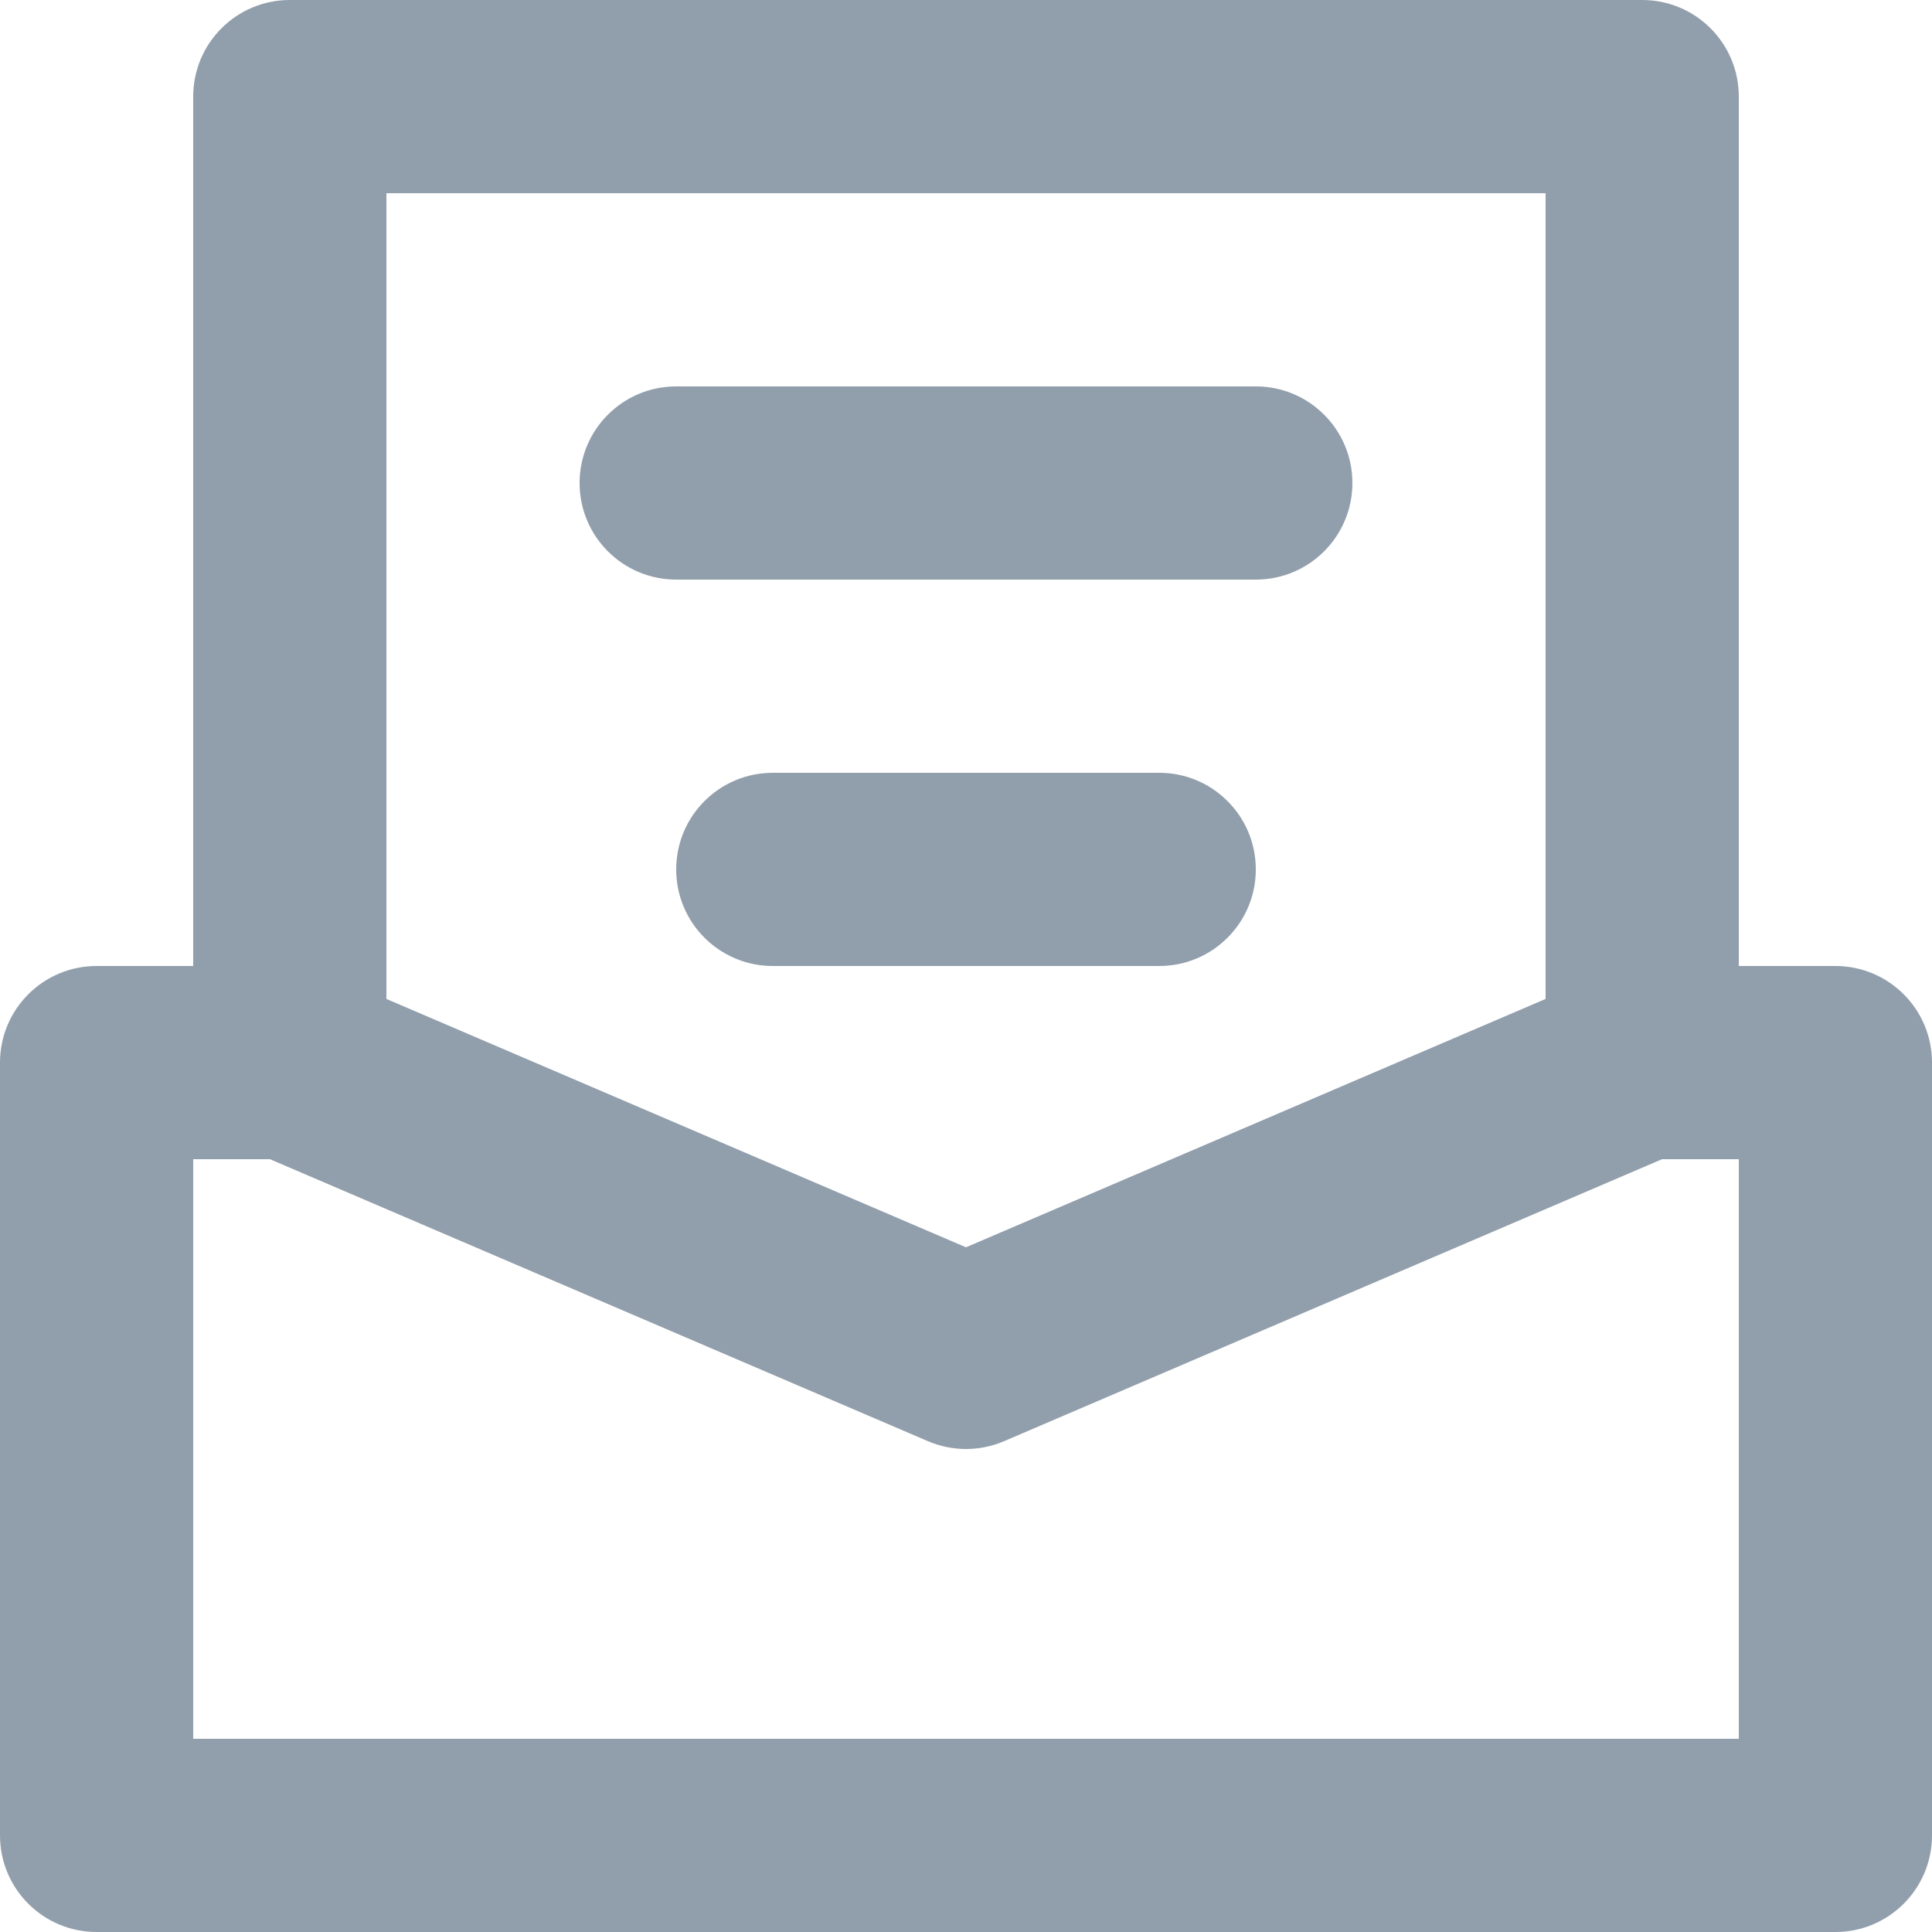<svg width="20" height="20" viewBox="0 0 20 20" fill="none" xmlns="http://www.w3.org/2000/svg">
<path fill-rule="evenodd" clip-rule="evenodd" d="M19 10C19.552 10 20 10.447 20 11V19C20 19.553 19.552 20 19 20H1C0.448 20 0 19.553 0 19V11C0 10.447 0.448 10 1 10H2V1C2 0.447 2.448 0 3 0H17C17.552 0 18 0.447 18 1V10H19ZM18 18V12H17.205L10.394 14.919C10.268 14.973 10.134 15 10 15C9.866 15 9.732 14.973 9.606 14.919L2.795 12H2V18H18ZM16 2H4V10.341L10 12.912L16 10.341V2ZM7 6C6.448 6 6 5.553 6 5C6 4.447 6.448 4 7 4H13C13.552 4 14 4.447 14 5C14 5.553 13.552 6 13 6H7ZM12 8C12.552 8 13 8.447 13 9C13 9.553 12.552 10 12 10H8C7.448 10 7 9.553 7 9C7 8.447 7.448 8 8 8H12Z" fill="#919EAB"/>
</svg>
